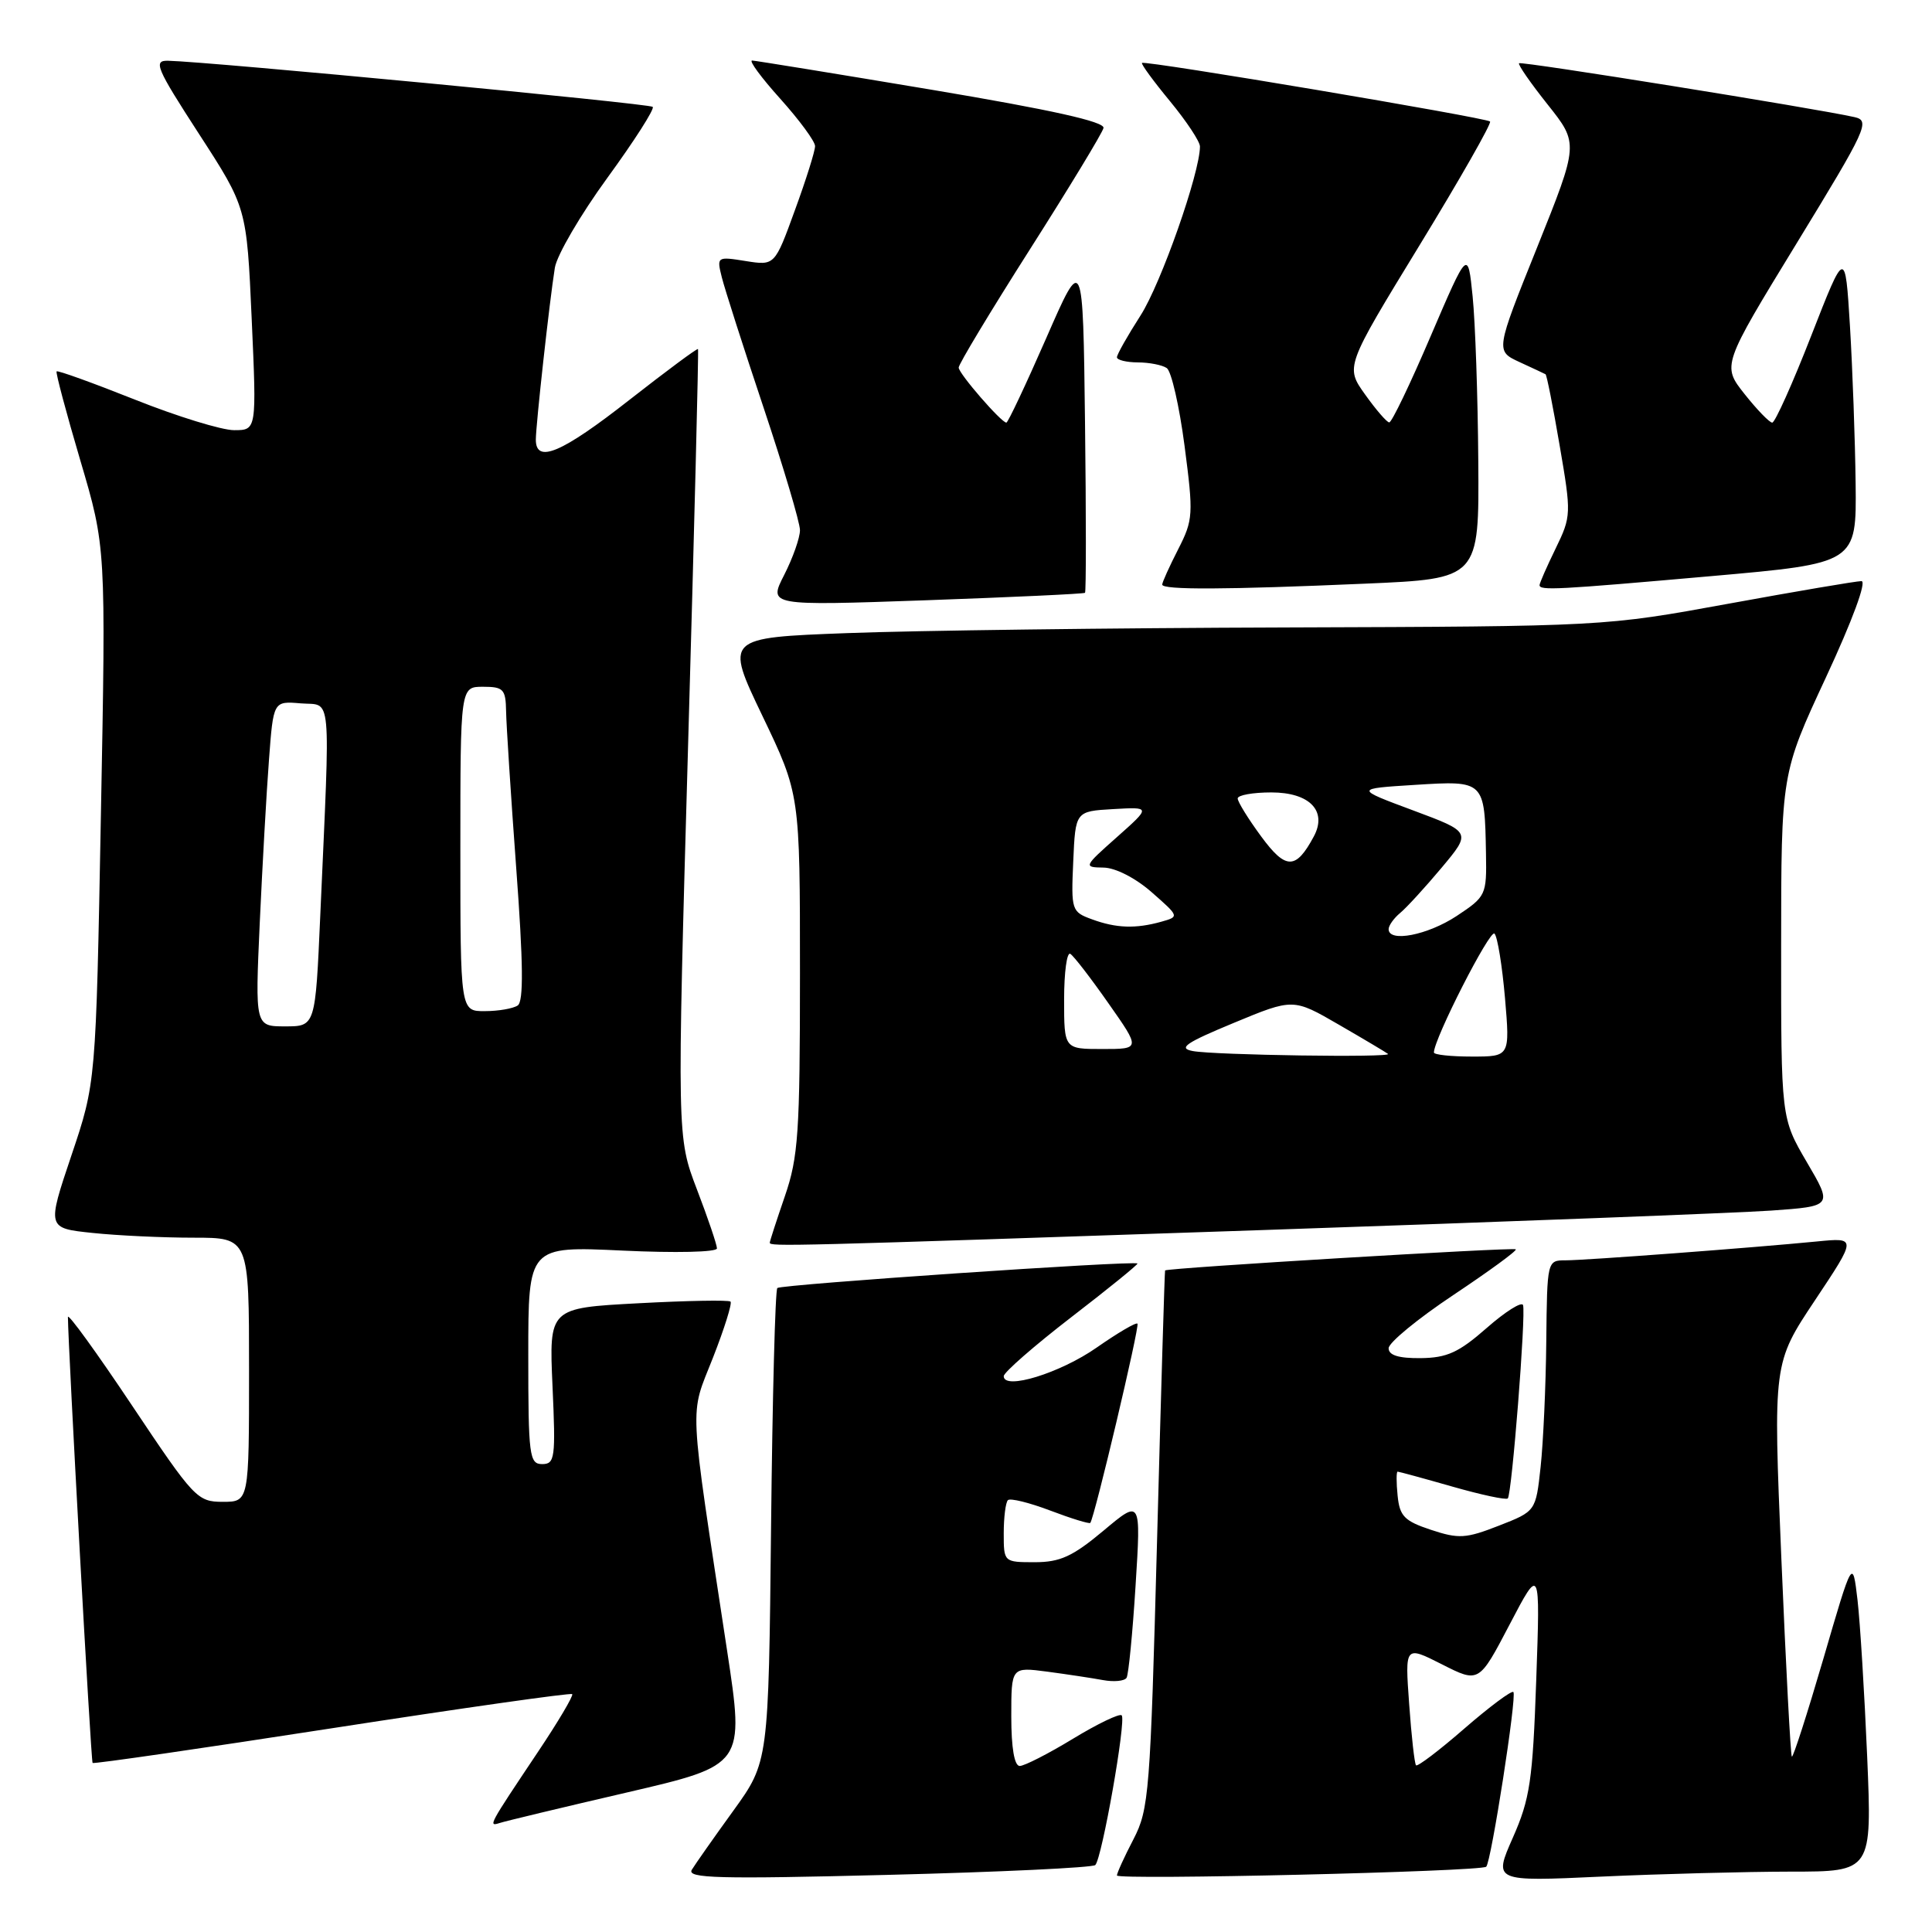 <?xml version="1.0" encoding="UTF-8" standalone="no"?>
<!DOCTYPE svg PUBLIC "-//W3C//DTD SVG 1.1//EN" "http://www.w3.org/Graphics/SVG/1.1/DTD/svg11.dtd" >
<svg xmlns="http://www.w3.org/2000/svg" xmlns:xlink="http://www.w3.org/1999/xlink" version="1.1" viewBox="0 0 256 256">
 <g >
 <path fill="currentColor"
d=" M 145.13 247.13 C 146.02 246.25 149.25 227.92 148.63 227.29 C 148.35 227.01 145.44 228.41 142.18 230.39 C 138.91 232.38 135.73 234.00 135.12 234.00 C 134.41 234.00 134.00 231.61 134.00 227.44 C 134.00 220.88 134.00 220.88 138.75 221.50 C 141.36 221.85 144.69 222.35 146.15 222.62 C 147.61 222.89 149.02 222.75 149.28 222.31 C 149.54 221.86 150.08 216.36 150.47 210.08 C 151.19 198.65 151.19 198.65 146.21 202.83 C 142.13 206.24 140.47 207.00 137.11 207.00 C 133.01 207.00 133.00 206.99 133.00 203.17 C 133.00 201.06 133.25 199.09 133.55 198.78 C 133.85 198.48 136.38 199.10 139.17 200.16 C 141.96 201.22 144.35 201.95 144.47 201.79 C 145.04 201.06 151.04 175.70 150.72 175.39 C 150.52 175.19 148.10 176.62 145.33 178.55 C 140.49 181.94 133.00 184.25 133.00 182.35 C 133.00 181.85 137.04 178.32 141.97 174.52 C 146.91 170.72 150.84 167.52 150.72 167.42 C 150.26 167.01 103.47 170.20 103.00 170.67 C 102.72 170.94 102.35 185.18 102.17 202.31 C 101.84 233.46 101.84 233.46 97.17 239.93 C 94.60 243.48 92.13 247.00 91.67 247.75 C 90.97 248.89 95.18 249.00 117.67 248.43 C 132.43 248.06 144.79 247.47 145.13 247.13 Z  M 196.93 247.35 C 197.58 246.78 201.02 224.69 200.53 224.20 C 200.30 223.97 197.38 226.14 194.04 229.04 C 190.71 231.94 187.82 234.13 187.63 233.91 C 187.43 233.68 187.02 230.02 186.72 225.77 C 186.16 218.05 186.16 218.05 191.06 220.53 C 195.97 223.02 195.97 223.02 200.03 215.26 C 204.09 207.50 204.09 207.50 203.56 222.59 C 203.09 235.96 202.73 238.36 200.46 243.50 C 197.89 249.32 197.89 249.32 212.19 248.66 C 220.06 248.30 231.35 248.01 237.27 248.00 C 248.05 248.00 248.05 248.00 247.41 232.75 C 247.05 224.36 246.48 215.03 246.13 212.00 C 245.48 206.50 245.48 206.50 241.61 219.78 C 239.47 227.09 237.59 232.93 237.43 232.76 C 237.26 232.60 236.64 220.80 236.04 206.54 C 234.95 180.62 234.95 180.62 240.49 172.30 C 246.03 163.98 246.03 163.98 240.76 164.50 C 232.17 165.34 210.08 167.00 207.45 167.00 C 205.01 167.00 205.00 167.04 204.89 177.75 C 204.83 183.66 204.49 191.14 204.14 194.37 C 203.50 200.25 203.50 200.25 198.61 202.16 C 194.24 203.87 193.29 203.93 189.61 202.71 C 186.08 201.54 185.46 200.90 185.19 198.17 C 185.01 196.43 185.02 195.00 185.19 195.00 C 185.36 195.00 188.63 195.89 192.44 196.98 C 196.25 198.07 199.56 198.78 199.79 198.55 C 200.33 198.00 202.21 174.14 201.81 172.93 C 201.64 172.43 199.47 173.79 197.00 175.96 C 193.30 179.21 191.74 179.92 188.25 179.96 C 185.33 179.99 184.00 179.58 184.00 178.65 C 184.00 177.91 187.87 174.73 192.60 171.58 C 197.32 168.43 201.04 165.72 200.85 165.54 C 200.52 165.25 154.63 168.01 154.38 168.34 C 154.32 168.43 153.84 184.47 153.32 204.00 C 152.42 237.57 152.25 239.73 150.19 243.71 C 148.98 246.03 148.00 248.19 148.00 248.51 C 148.00 249.14 196.20 248.00 196.93 247.35 Z  M 83.08 237.51 C 98.65 233.89 98.65 233.89 96.34 218.69 C 91.20 184.85 91.35 187.86 94.46 179.93 C 95.98 176.06 97.03 172.70 96.80 172.47 C 96.57 172.24 91.07 172.34 84.57 172.69 C 72.75 173.32 72.75 173.32 73.21 183.66 C 73.64 193.19 73.53 194.00 71.84 194.00 C 70.14 194.00 70.00 192.90 70.00 179.56 C 70.00 165.12 70.00 165.12 82.50 165.71 C 89.49 166.04 95.00 165.92 95.00 165.42 C 95.00 164.94 93.81 161.42 92.35 157.61 C 89.70 150.68 89.70 150.68 91.18 98.59 C 92.00 69.94 92.59 46.39 92.49 46.25 C 92.40 46.11 88.32 49.14 83.41 52.98 C 74.42 60.03 71.00 61.48 71.00 58.25 C 71.01 56.25 72.80 40.00 73.52 35.48 C 73.79 33.81 76.92 28.45 80.49 23.55 C 84.06 18.65 86.76 14.43 86.49 14.16 C 86.06 13.72 27.60 8.16 22.28 8.05 C 20.28 8.00 20.67 8.95 26.37 17.75 C 32.69 27.50 32.69 27.50 33.35 42.25 C 34.01 57.00 34.01 57.00 31.02 57.00 C 29.38 57.00 23.47 55.18 17.90 52.96 C 12.32 50.74 7.64 49.05 7.50 49.21 C 7.36 49.37 8.77 54.67 10.64 61.00 C 14.04 72.50 14.04 72.50 13.37 107.99 C 12.71 143.47 12.71 143.47 9.46 153.11 C 6.22 162.74 6.22 162.74 12.26 163.37 C 15.58 163.72 21.60 164.00 25.65 164.00 C 33.00 164.00 33.00 164.00 33.00 181.50 C 33.00 199.00 33.00 199.00 29.51 199.00 C 26.15 199.00 25.70 198.52 17.51 186.26 C 12.83 179.25 9.00 173.96 9.00 174.51 C 9.02 178.38 12.05 233.39 12.27 233.60 C 12.41 233.75 26.69 231.68 44.00 229.00 C 61.31 226.32 75.62 224.29 75.82 224.48 C 76.01 224.68 73.96 228.14 71.26 232.17 C 64.74 241.92 64.66 242.05 66.20 241.56 C 66.91 241.32 74.51 239.50 83.08 237.51 Z  M 167.00 163.00 C 199.73 161.89 230.18 160.72 234.67 160.41 C 242.84 159.83 242.84 159.83 239.42 154.00 C 236.00 148.16 236.00 148.16 236.01 125.33 C 236.02 102.50 236.02 102.50 241.95 89.75 C 245.45 82.22 247.38 77.00 246.65 77.00 C 245.98 77.00 238.03 78.35 229.00 80.00 C 212.58 83.00 212.58 83.00 170.54 83.14 C 147.42 83.21 121.20 83.55 112.28 83.89 C 96.06 84.50 96.06 84.50 101.03 94.87 C 106.00 105.24 106.00 105.24 106.00 128.96 C 106.00 150.08 105.78 153.33 104.00 158.50 C 102.90 161.70 102.00 164.47 102.00 164.66 C 102.00 165.19 103.99 165.14 167.00 163.00 Z  M 143.77 78.55 C 143.92 78.41 143.92 68.25 143.77 55.98 C 143.50 33.66 143.50 33.66 138.62 44.83 C 135.93 50.97 133.56 56.00 133.35 56.00 C 132.68 56.00 127.06 49.53 127.03 48.71 C 127.01 48.28 131.26 41.23 136.47 33.04 C 141.68 24.85 146.07 17.62 146.22 16.96 C 146.41 16.13 139.29 14.55 123.50 11.90 C 110.85 9.78 100.12 8.04 99.66 8.02 C 99.19 8.01 100.88 10.30 103.41 13.11 C 105.93 15.92 108.00 18.73 108.00 19.36 C 108.01 19.99 106.81 23.81 105.33 27.85 C 102.66 35.20 102.66 35.20 98.81 34.59 C 95.00 33.98 94.96 34.01 95.64 36.73 C 96.02 38.26 98.50 46.01 101.16 53.96 C 103.82 61.92 106.00 69.25 106.00 70.25 C 106.00 71.26 105.06 73.92 103.91 76.18 C 101.82 80.27 101.82 80.27 122.66 79.54 C 134.12 79.13 143.62 78.69 143.77 78.55 Z  M 180.84 77.34 C 196.00 76.69 196.00 76.69 195.88 61.09 C 195.82 52.52 195.48 42.70 195.13 39.27 C 194.50 33.05 194.50 33.05 189.58 44.52 C 186.88 50.84 184.41 55.99 184.08 55.97 C 183.76 55.96 182.32 54.29 180.88 52.27 C 178.26 48.60 178.26 48.60 188.06 32.56 C 193.45 23.74 197.67 16.33 197.44 16.10 C 196.92 15.59 151.69 7.97 151.32 8.34 C 151.18 8.49 152.85 10.77 155.03 13.41 C 157.21 16.06 159.00 18.75 159.00 19.41 C 159.00 22.89 153.84 37.58 151.13 41.80 C 149.41 44.48 148.00 46.97 148.00 47.34 C 148.00 47.70 149.24 48.01 150.75 48.02 C 152.26 48.02 154.00 48.36 154.60 48.77 C 155.21 49.17 156.27 53.81 156.96 59.08 C 158.15 68.19 158.11 68.87 156.11 72.79 C 154.95 75.06 154.00 77.16 154.00 77.46 C 154.00 78.18 162.42 78.14 180.84 77.34 Z  M 226.75 76.34 C 246.00 74.64 246.00 74.64 245.88 64.07 C 245.81 58.26 245.47 48.88 245.13 43.23 C 244.50 32.96 244.50 32.96 240.00 44.48 C 237.53 50.81 235.20 56.00 234.83 56.00 C 234.47 56.00 232.82 54.30 231.17 52.22 C 228.17 48.43 228.17 48.43 238.07 32.23 C 247.37 17.01 247.84 16.00 245.74 15.52 C 240.71 14.38 201.57 8.09 201.28 8.38 C 201.11 8.56 202.82 11.02 205.08 13.86 C 209.19 19.03 209.19 19.03 203.68 32.77 C 198.16 46.50 198.16 46.50 201.33 47.97 C 203.07 48.77 204.63 49.50 204.79 49.59 C 204.95 49.67 205.79 53.92 206.66 59.02 C 208.22 68.10 208.21 68.40 206.13 72.68 C 204.96 75.08 204.00 77.27 204.00 77.53 C 204.00 78.27 206.24 78.15 226.75 76.34 Z  M 34.42 122.25 C 34.77 114.69 35.31 104.99 35.64 100.70 C 36.22 92.89 36.22 92.89 39.86 93.20 C 44.01 93.54 43.78 90.97 42.44 121.25 C 41.79 136.00 41.79 136.00 37.79 136.00 C 33.80 136.00 33.80 136.00 34.42 122.25 Z  M 61.00 112.50 C 61.00 91.00 61.00 91.00 64.00 91.00 C 66.71 91.00 67.01 91.32 67.06 94.25 C 67.09 96.04 67.69 105.38 68.40 115.00 C 69.34 127.65 69.39 132.70 68.60 133.23 C 67.99 133.64 66.04 133.98 64.25 133.98 C 61.00 134.00 61.00 134.00 61.00 112.50 Z  M 158.05 139.27 C 156.06 138.90 157.10 138.18 163.48 135.54 C 171.36 132.27 171.36 132.27 177.43 135.79 C 180.77 137.72 183.69 139.46 183.92 139.65 C 184.52 140.16 160.95 139.81 158.05 139.27 Z  M 190.00 139.46 C 190.00 137.66 197.45 123.06 198.03 123.71 C 198.43 124.14 199.05 127.99 199.42 132.25 C 200.08 140.00 200.08 140.00 195.04 140.00 C 192.27 140.00 190.00 139.76 190.00 139.46 Z  M 141.00 132.44 C 141.00 128.83 141.37 126.11 141.82 126.39 C 142.27 126.66 144.55 129.62 146.88 132.95 C 151.13 139.00 151.13 139.00 146.06 139.00 C 141.00 139.00 141.00 139.00 141.00 132.44 Z  M 184.00 123.12 C 184.00 122.64 184.69 121.67 185.53 120.97 C 186.37 120.28 188.84 117.58 191.02 114.98 C 194.97 110.26 194.97 110.26 187.24 107.38 C 179.50 104.50 179.50 104.50 187.50 104.00 C 196.73 103.42 196.73 103.42 196.90 113.12 C 197.00 118.60 196.90 118.80 193.02 121.37 C 189.17 123.91 184.00 124.92 184.00 123.12 Z  M 144.71 121.82 C 141.99 120.83 141.92 120.63 142.21 114.15 C 142.50 107.50 142.50 107.50 147.50 107.21 C 152.50 106.92 152.50 106.92 148.00 110.92 C 143.58 114.84 143.55 114.92 146.22 114.96 C 147.80 114.98 150.46 116.34 152.61 118.23 C 156.27 121.44 156.27 121.46 153.89 122.13 C 150.50 123.08 147.92 123.00 144.71 121.82 Z  M 167.11 110.83 C 165.40 108.51 164.00 106.24 164.00 105.80 C 164.00 105.36 166.01 105.00 168.46 105.00 C 173.53 105.00 175.90 107.45 174.09 110.83 C 171.71 115.27 170.38 115.28 167.11 110.83 Z "/>
</g>
</svg>